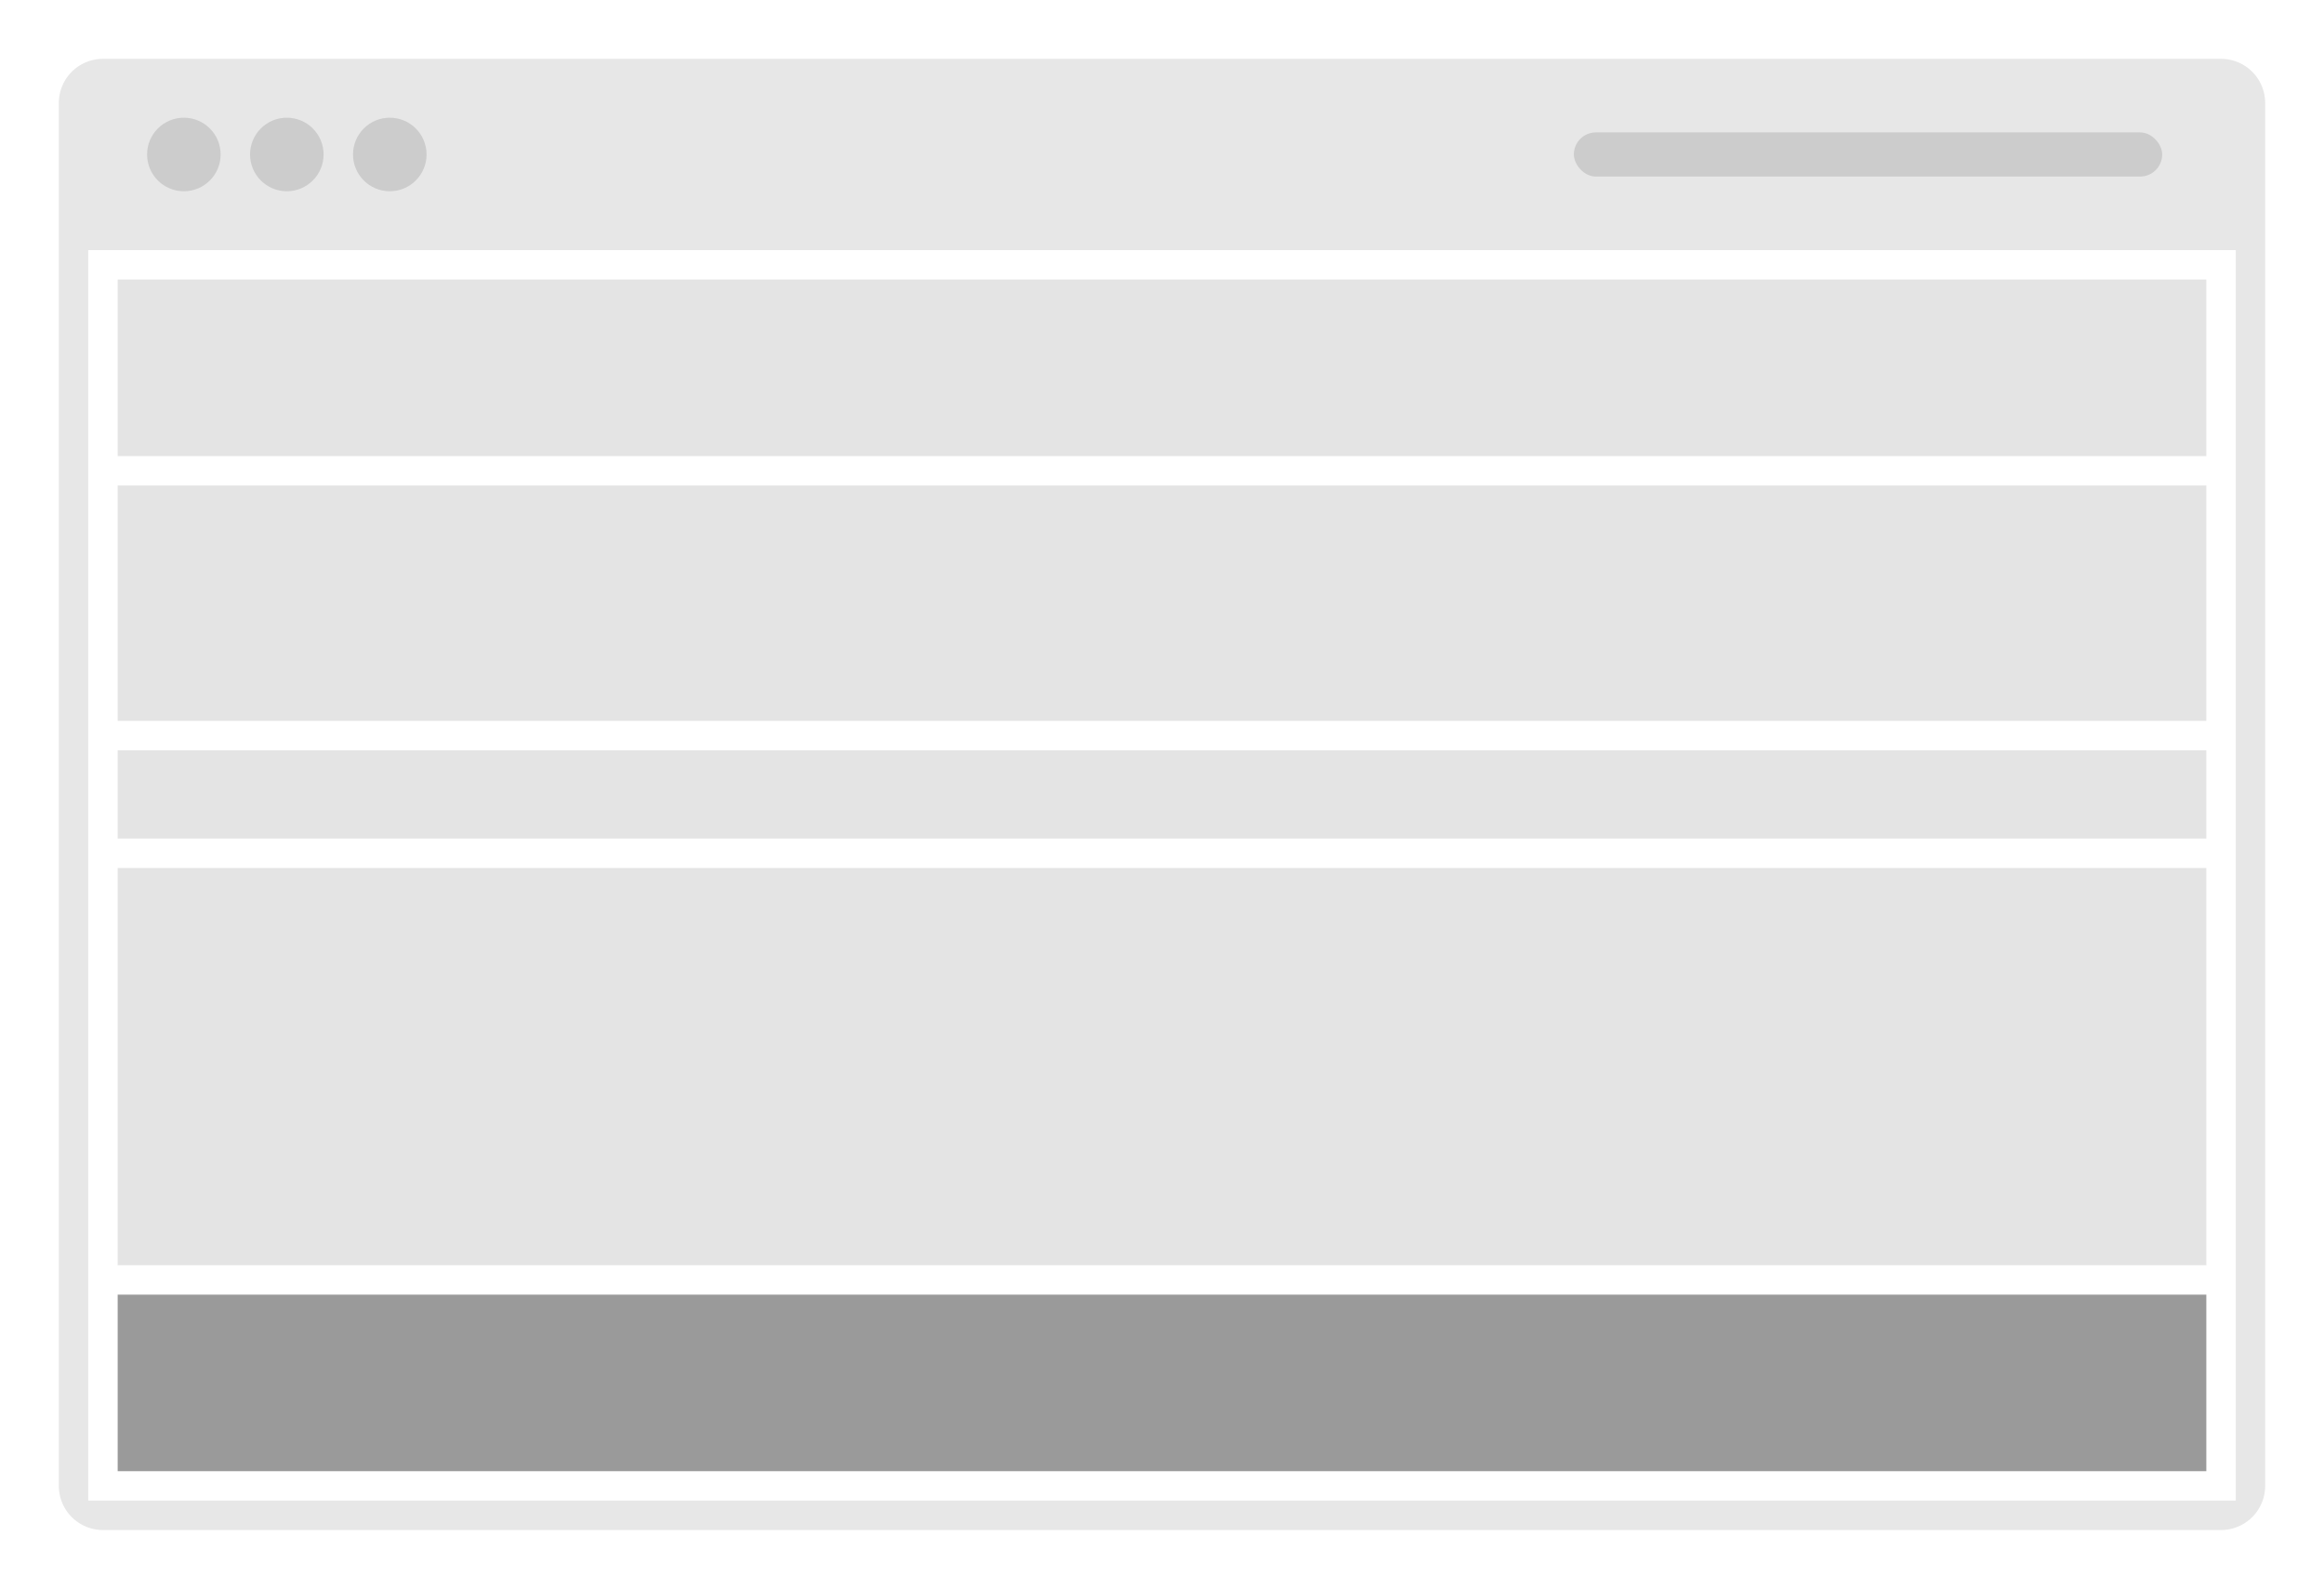 <svg xmlns="http://www.w3.org/2000/svg" width="158" height="108" viewBox="0 0 158 108">
  <defs>
    <style>
      .cls-1 {
        fill: #e7e7e7;
        fill-rule: evenodd;
      }

      .cls-2 {
        fill: #ccc;
      }

      .cls-3 {
        fill: #e4e4e4;
      }

      .cls-4 {
        fill: #9a9a9a;
      }
    </style>
  </defs>
  <path class="cls-1" d="M7,4H151a3,3,0,0,1,3,3v94a3,3,0,0,1-3,3H7a3,3,0,0,1-3-3V7A3,3,0,0,1,7,4ZM6,17H152v85H6V17Z"/>
  <circle class="cls-2" cx="12.5" cy="10.5" r="2.5"/>
  <circle id="Ellipse_1_copy" data-name="Ellipse 1 copy" class="cls-2" cx="19.5" cy="10.5" r="2.5"/>
  <circle id="Ellipse_1_copy_2" data-name="Ellipse 1 copy 2" class="cls-2" cx="26.5" cy="10.5" r="2.5"/>
  <rect id="Rounded_Rectangle_1" data-name="Rounded Rectangle 1" class="cls-2" x="107" y="9" width="40" height="3" rx="1.5" ry="1.5"/>
  <rect id="Rectangle_3_copy_3" data-name="Rectangle 3 copy 3" class="cls-3" x="8" y="19" width="142" height="12"/>
  <rect id="Rectangle_3_copy_5" data-name="Rectangle 3 copy 5" class="cls-4" x="8" y="88" width="142" height="12"/>
  <rect id="Rectangle_3_copy" data-name="Rectangle 3 copy" class="cls-3" x="8" y="33" width="142" height="16"/>
  <rect id="Rectangle_3_copy_2" data-name="Rectangle 3 copy 2" class="cls-3" x="8" y="51" width="142" height="6"/>
  <rect id="Rectangle_3_copy_4" data-name="Rectangle 3 copy 4" class="cls-3" x="8" y="59" width="142" height="27"/>
</svg>
